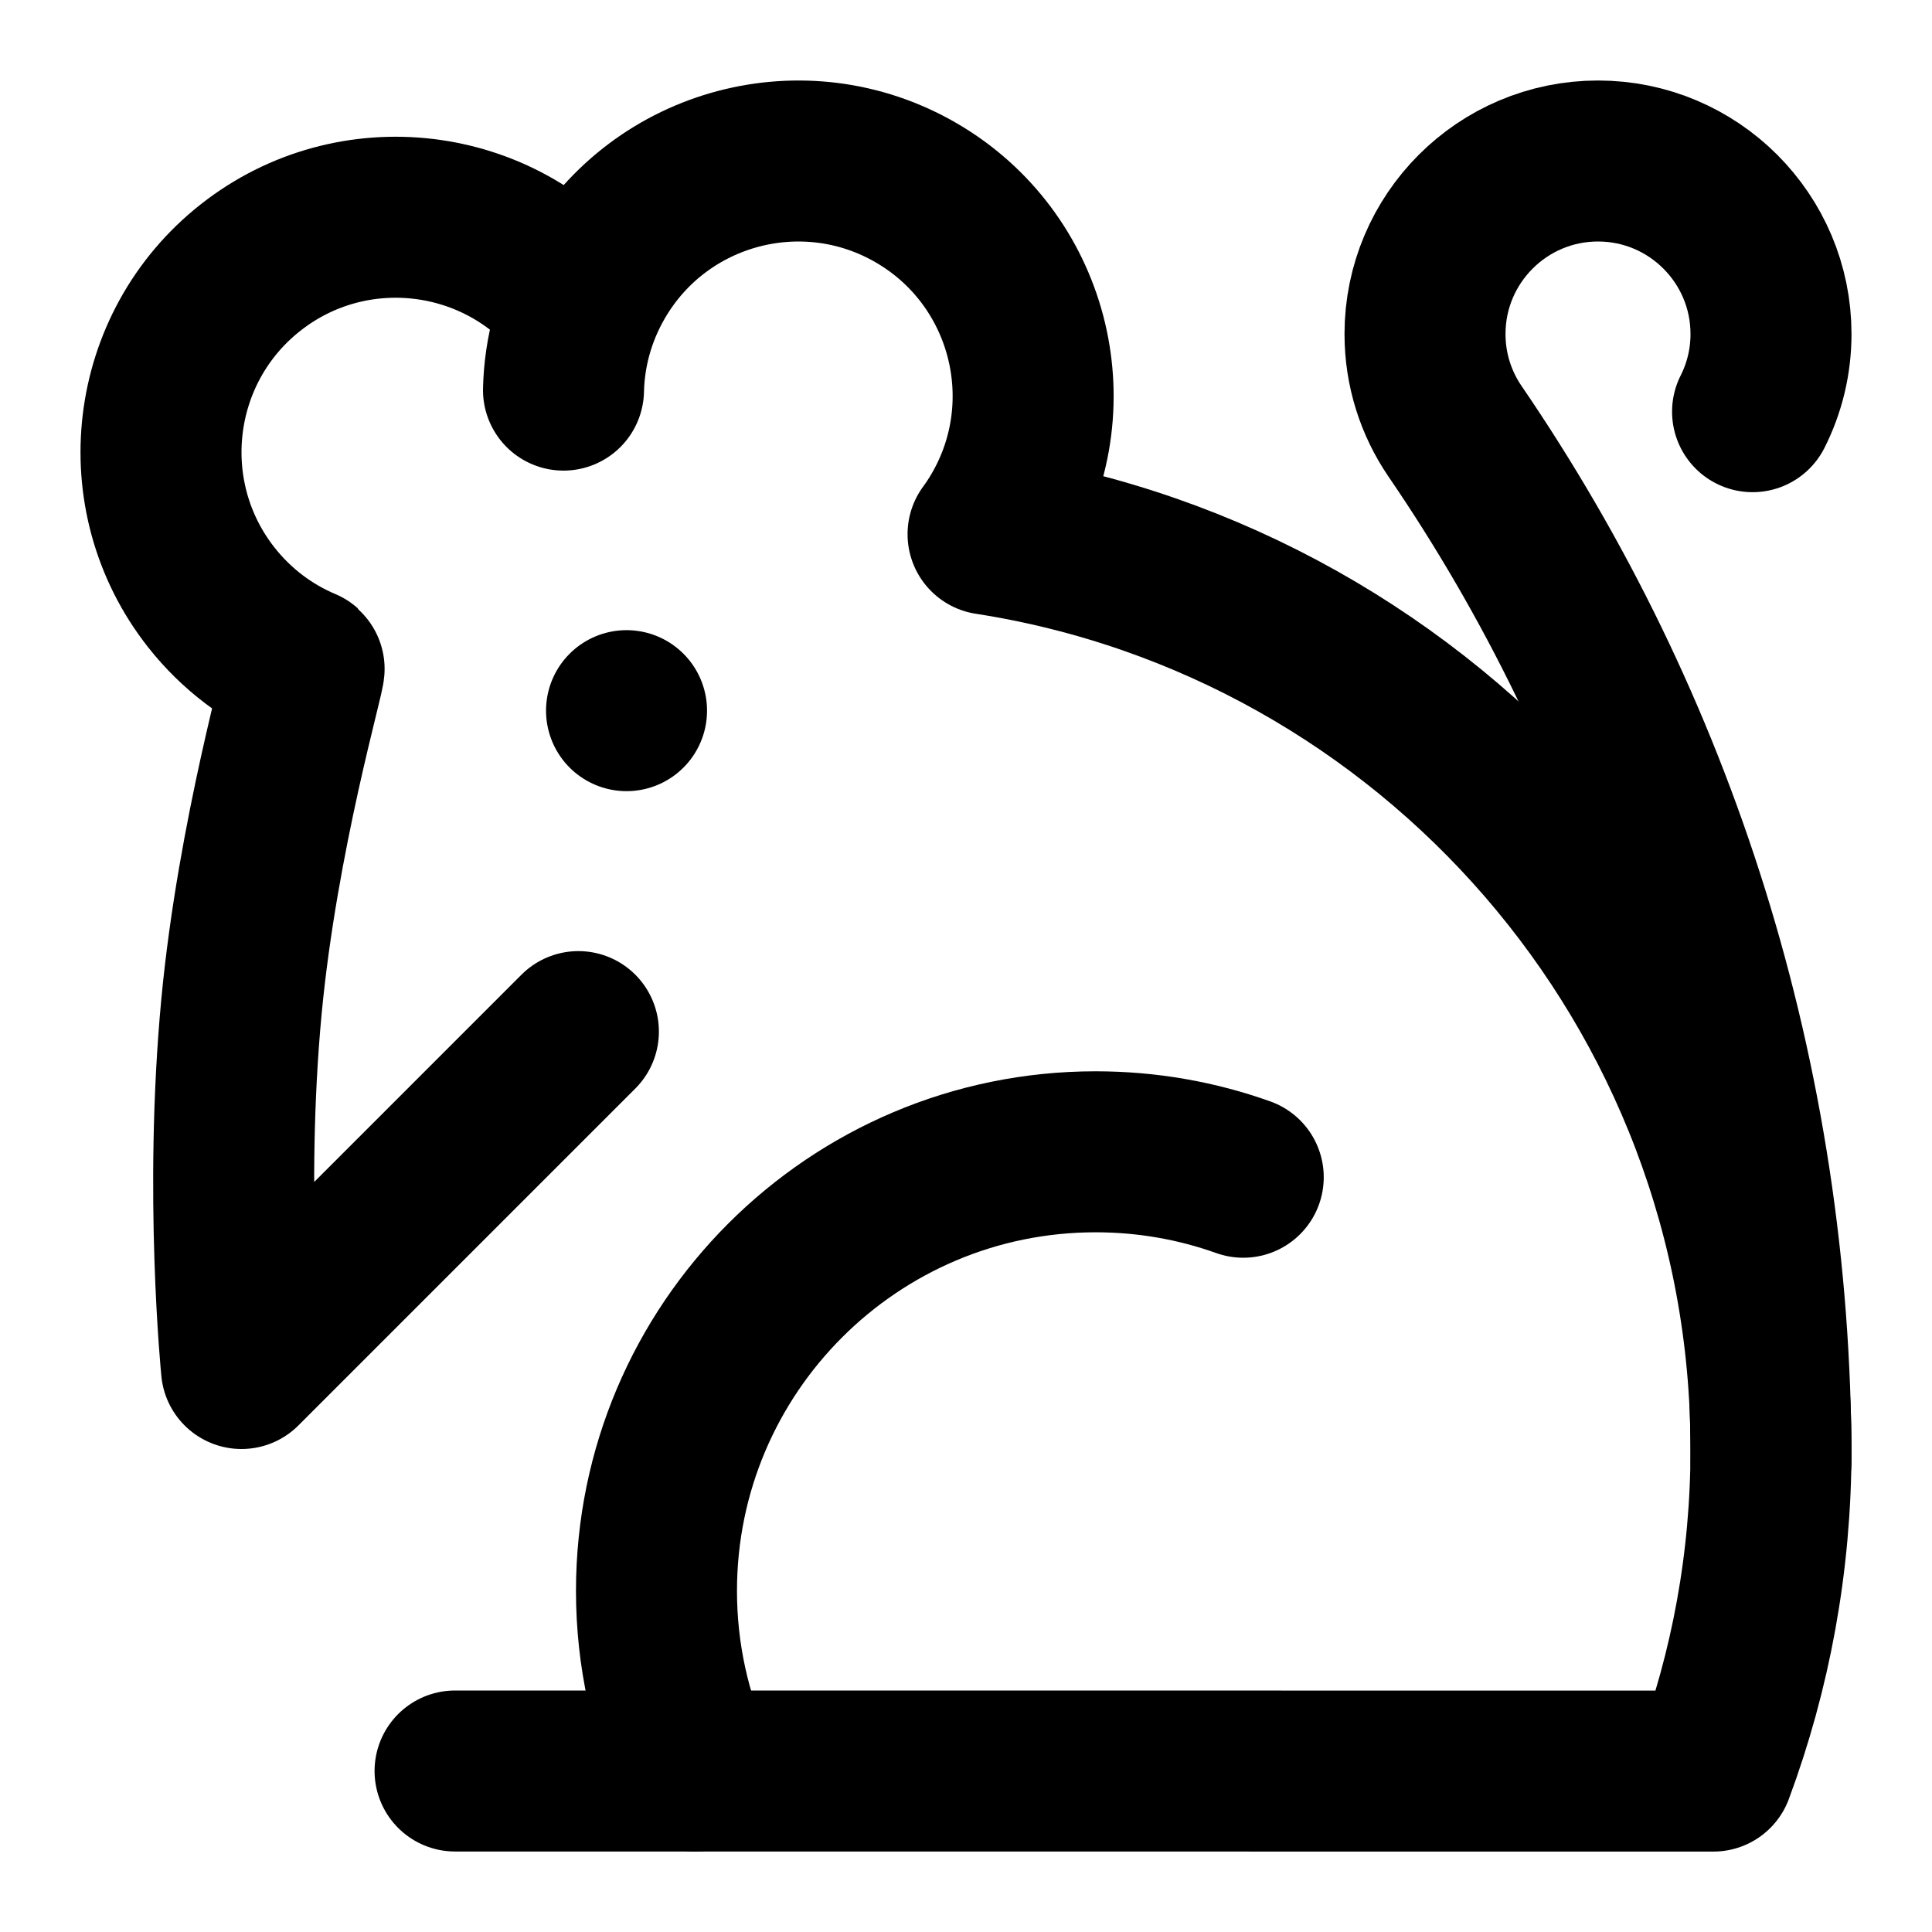 <svg 
    width="24" 
    height="24" 
    viewBox="0 0 24 24" 
    version="1.1" 
    xmlns="http://www.w3.org/2000/svg"  
    fill="none"
    stroke="currentColor"
    stroke-width="2"
    stroke-linecap="round"
    stroke-linejoin="round"
>    
    <path d="M7.185,12.815L3,17C3,17 2.781,14.817 3,12.5C3.201,10.372 3.804,8.325 3.777,8.301C3.339,8.116 2.94,7.821 2.625,7.421C1.629,6.156 1.847,4.32 3.112,3.324C4.377,2.327 6.213,2.546 7.209,3.811"/>
    <path d="M7,4.846C7.011,4.371 7.139,3.891 7.395,3.451C8.204,2.059 9.991,1.586 11.383,2.396C12.775,3.205 13.248,4.992 12.439,6.384C12.388,6.472 12.333,6.556 12.274,6.636C17.78,7.49 22,12.256 22,18C22,19.407 21.747,20.755 21.284,22.001C21.216,22.001 5.653,22 5.653,22"/>
    <path d="M8.635,22.001C8.327,21.318 8.155,20.56 8.155,19.763C8.155,16.752 10.6,14.308 13.61,14.308C14.253,14.308 14.871,14.419 15.444,14.624"/>
    <path d="M22,18.154C22,13.408 20.566,9.001 18.073,5.355C17.839,5.011 17.702,4.596 17.702,4.149C17.702,2.963 18.665,2 19.851,2C21.037,2 22,2.963 22,4.149C22,4.496 21.918,4.823 21.771,5.114"/>
    <path d="M7.783 8.828v.0"></path>
</svg>
